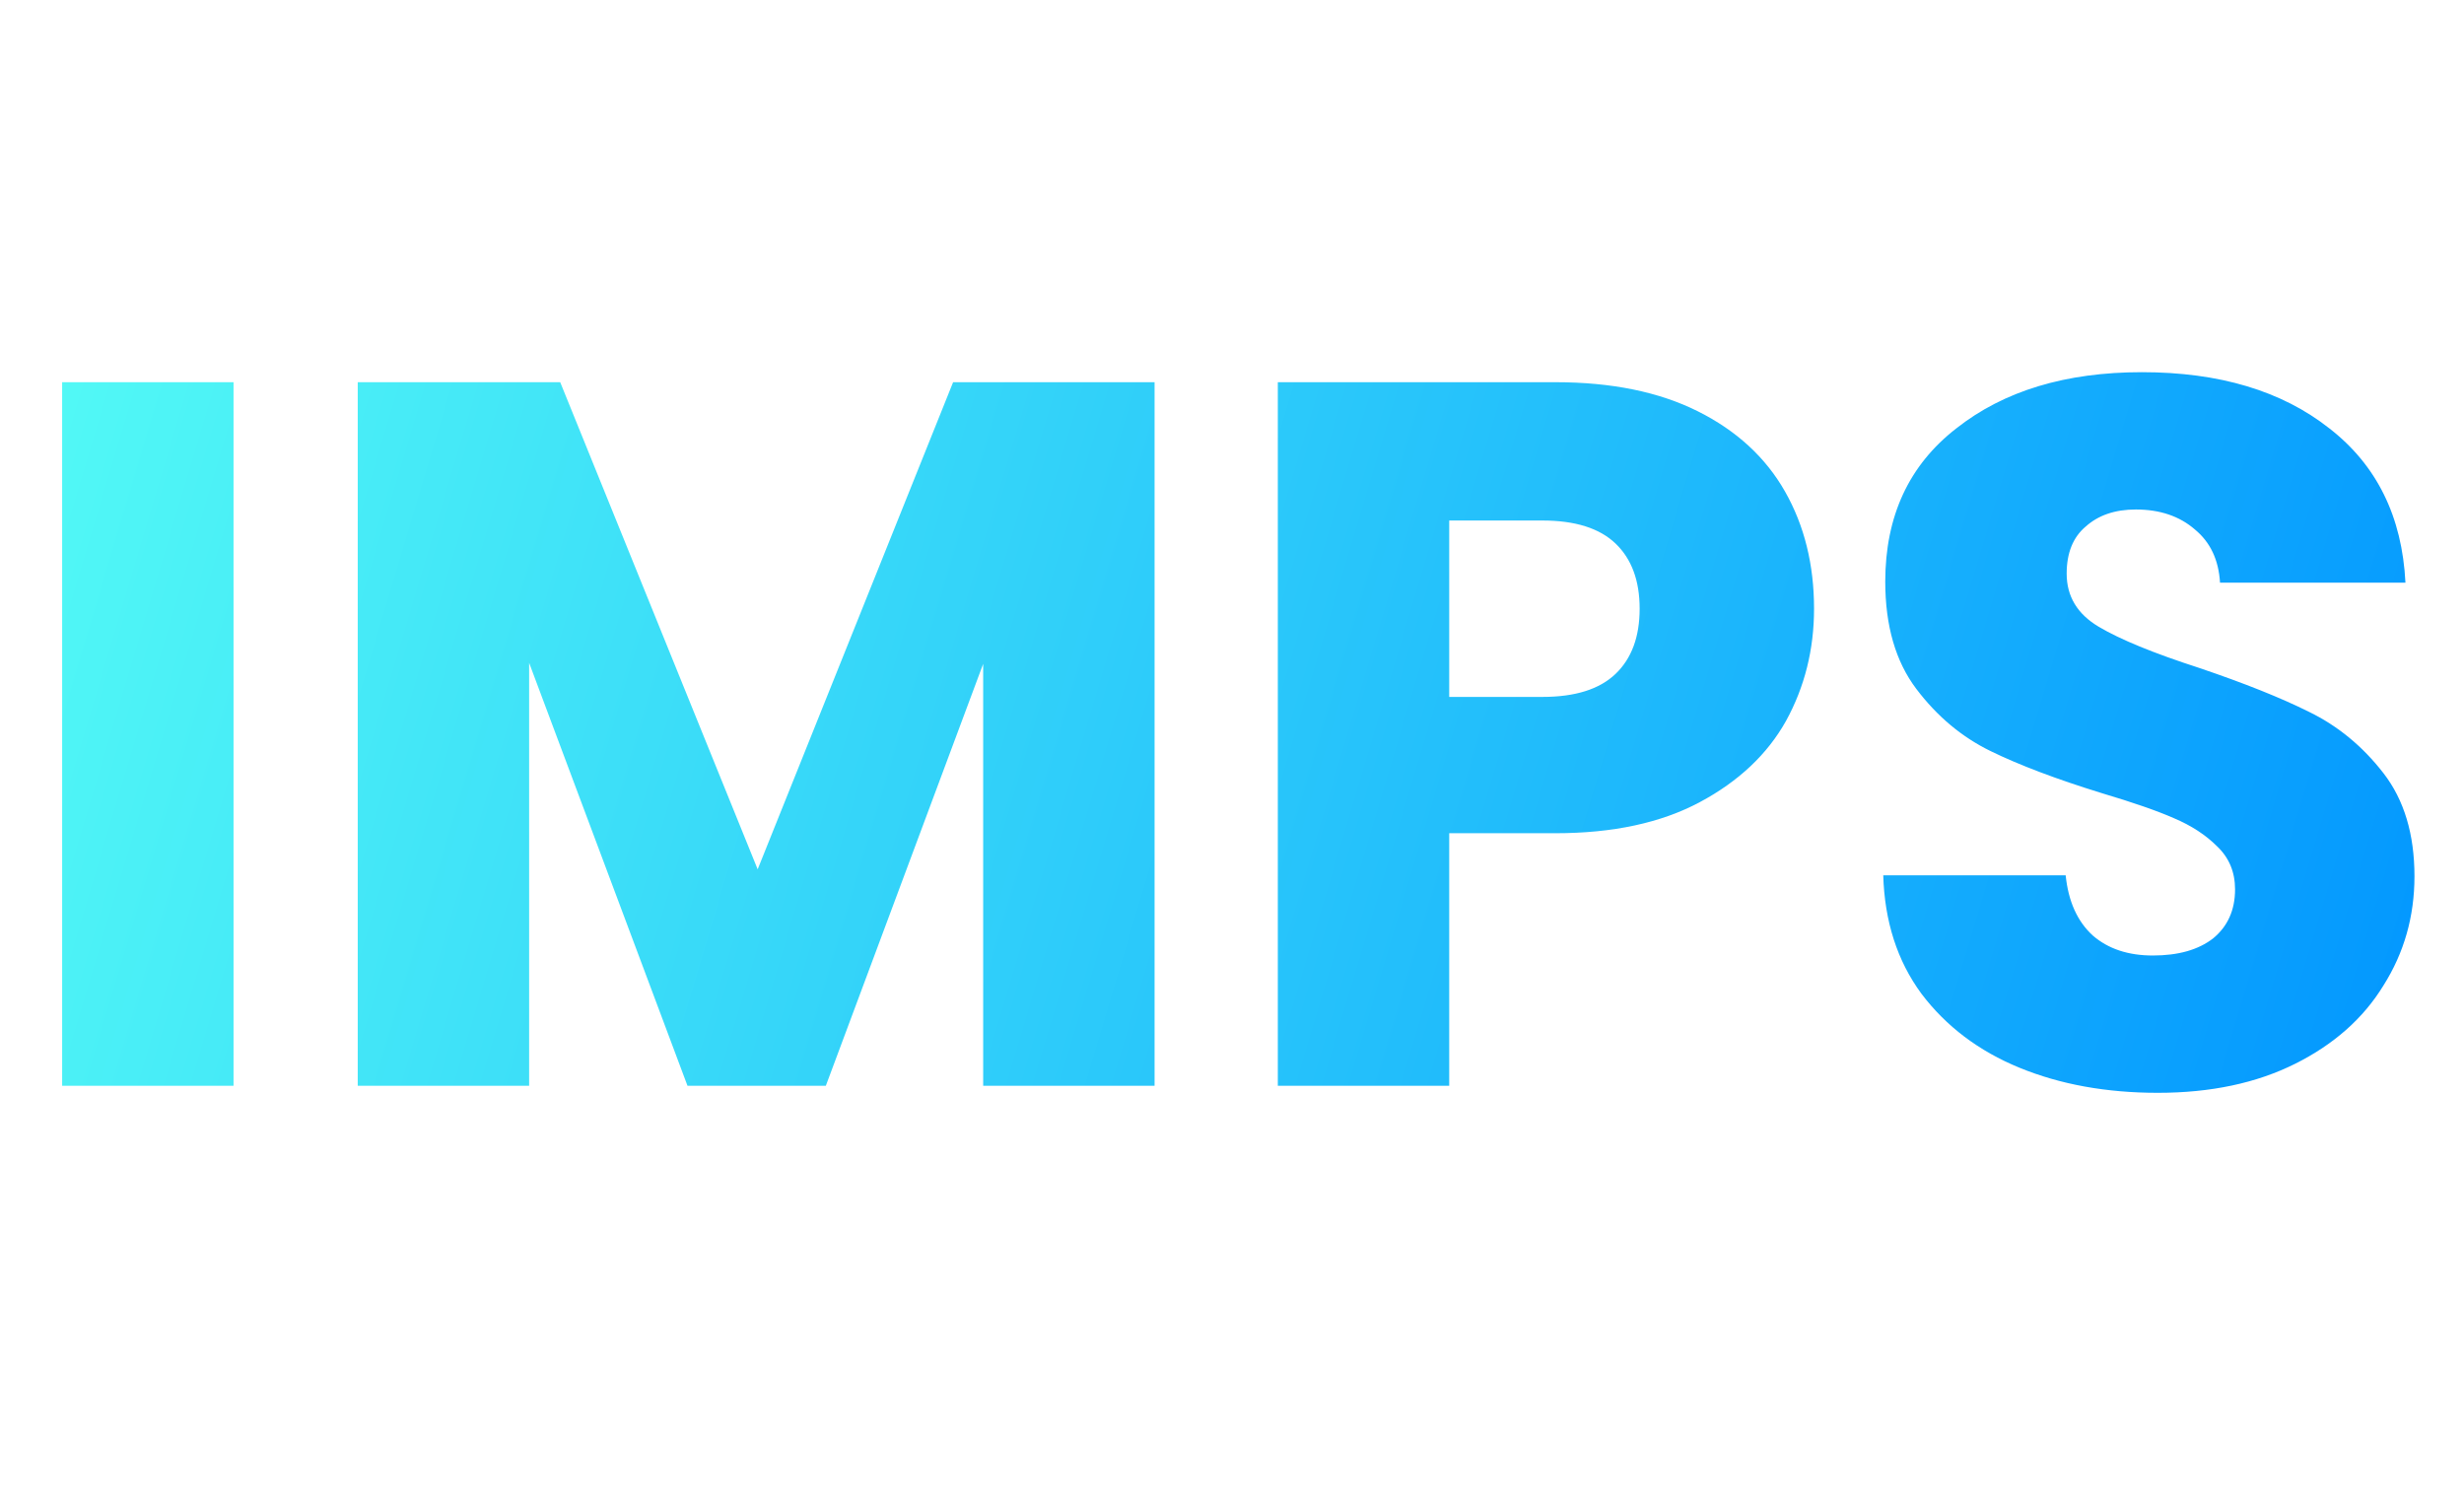 <svg width="59" height="36" viewBox="0 0 59 36" fill="none" xmlns="http://www.w3.org/2000/svg">
<path d="M5.592 9.152V26H1.488V9.152H5.592ZM27.646 9.152V26H23.542V15.896L19.774 26H16.462L12.67 15.872V26H8.566V9.152H13.414L18.142 20.816L22.822 9.152H27.646ZM43.437 14.576C43.437 15.552 43.213 16.448 42.765 17.264C42.317 18.064 41.629 18.712 40.701 19.208C39.773 19.704 38.621 19.952 37.245 19.952H34.701V26H30.597V9.152H37.245C38.589 9.152 39.725 9.384 40.653 9.848C41.581 10.312 42.277 10.952 42.741 11.768C43.205 12.584 43.437 13.52 43.437 14.576ZM36.933 16.688C37.717 16.688 38.301 16.504 38.685 16.136C39.069 15.768 39.261 15.248 39.261 14.576C39.261 13.904 39.069 13.384 38.685 13.016C38.301 12.648 37.717 12.464 36.933 12.464H34.701V16.688H36.933ZM51.67 26.168C50.438 26.168 49.334 25.968 48.358 25.568C47.382 25.168 46.598 24.576 46.006 23.792C45.43 23.008 45.126 22.064 45.094 20.96H49.462C49.526 21.584 49.742 22.064 50.11 22.4C50.478 22.72 50.958 22.88 51.55 22.88C52.158 22.88 52.638 22.744 52.99 22.472C53.342 22.184 53.518 21.792 53.518 21.296C53.518 20.88 53.374 20.536 53.086 20.264C52.814 19.992 52.47 19.768 52.054 19.592C51.654 19.416 51.078 19.216 50.326 18.992C49.238 18.656 48.35 18.32 47.662 17.984C46.974 17.648 46.382 17.152 45.886 16.496C45.39 15.84 45.142 14.984 45.142 13.928C45.142 12.36 45.71 11.136 46.846 10.256C47.982 9.36 49.462 8.912 51.286 8.912C53.142 8.912 54.638 9.36 55.774 10.256C56.91 11.136 57.518 12.368 57.598 13.952H53.158C53.126 13.408 52.926 12.984 52.558 12.68C52.19 12.36 51.718 12.2 51.142 12.2C50.646 12.2 50.246 12.336 49.942 12.608C49.638 12.864 49.486 13.24 49.486 13.736C49.486 14.28 49.742 14.704 50.254 15.008C50.766 15.312 51.566 15.64 52.654 15.992C53.742 16.36 54.622 16.712 55.294 17.048C55.982 17.384 56.574 17.872 57.07 18.512C57.566 19.152 57.814 19.976 57.814 20.984C57.814 21.944 57.566 22.816 57.07 23.6C56.59 24.384 55.886 25.008 54.958 25.472C54.03 25.936 52.934 26.168 51.67 26.168Z" fill="url(#paint0_linear)"/>
<defs>
<linearGradient id="paint0_linear" x1="0" y1="0" x2="61.939" y2="18.458" gradientUnits="userSpaceOnUse">
<stop stop-color="#57FFF5"/>
<stop offset="1" stop-color="#0094FF"/>
</linearGradient>
</defs>
</svg>
